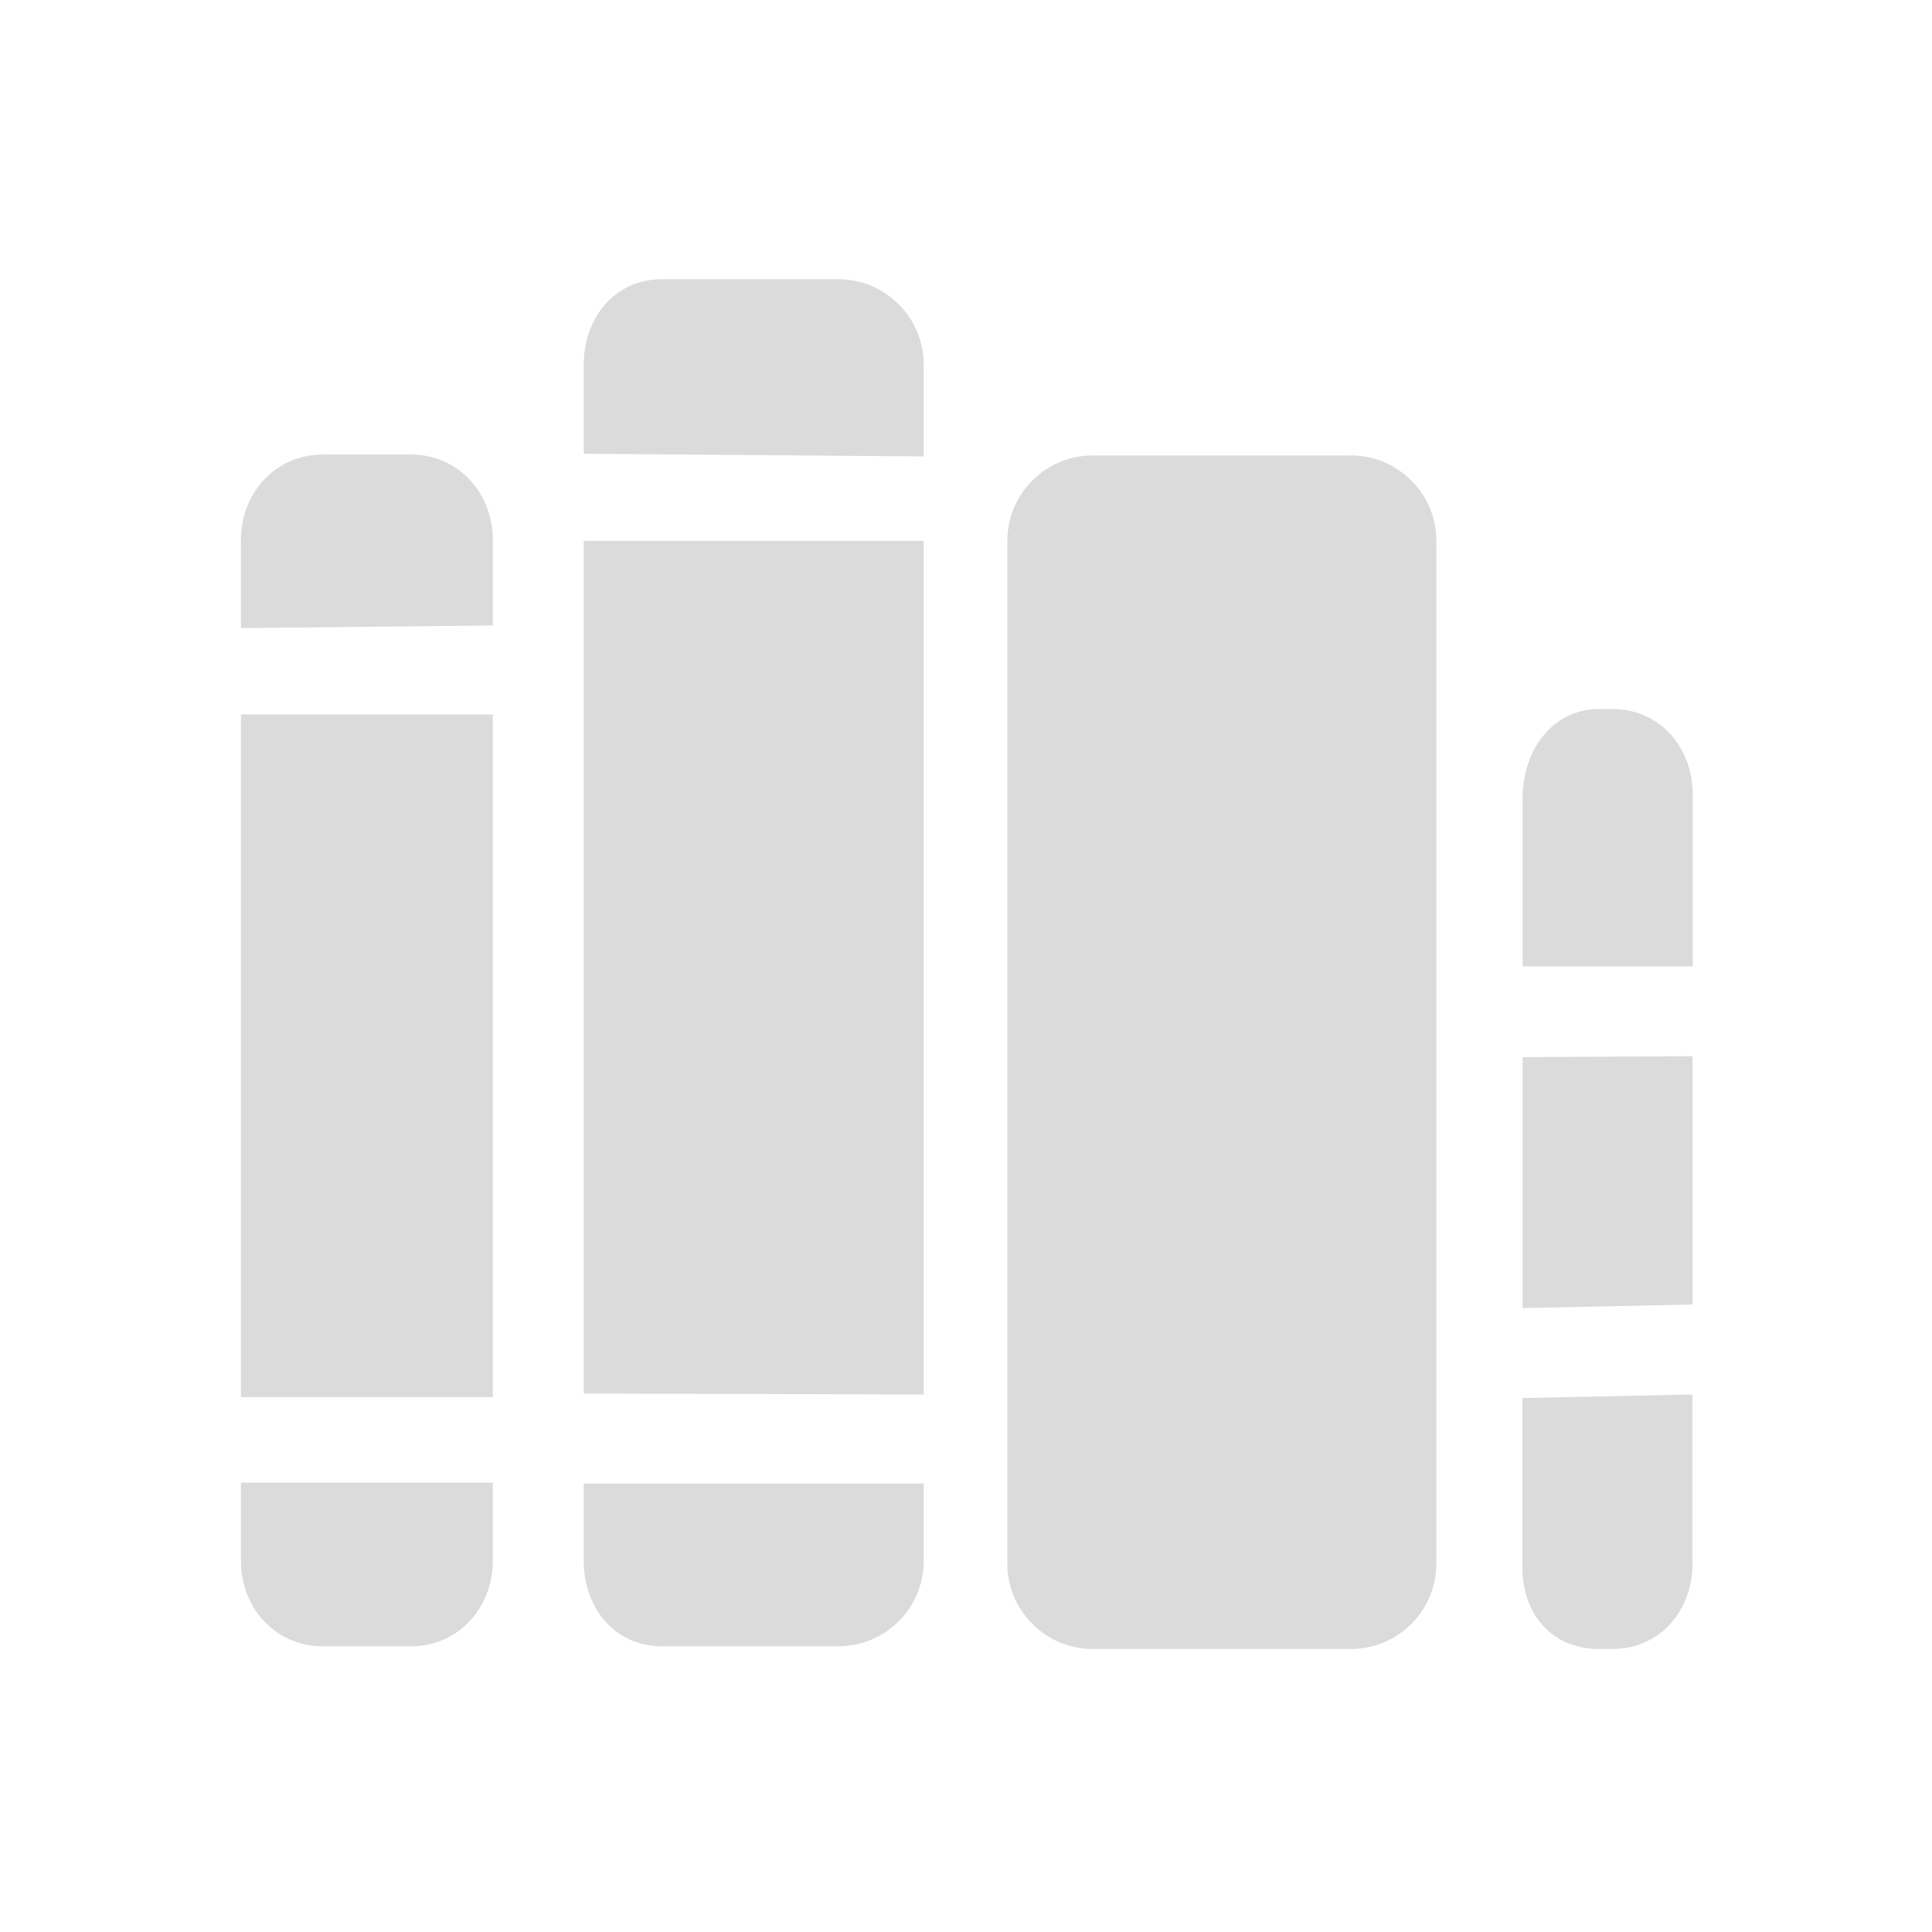 <?xml version="1.0" standalone="no"?><!DOCTYPE svg PUBLIC "-//W3C//DTD SVG 1.1//EN" "http://www.w3.org/Graphics/SVG/1.1/DTD/svg11.dtd"><svg t="1654161914751" class="icon" viewBox="0 0 1024 1024" version="1.1" xmlns="http://www.w3.org/2000/svg" p-id="2052" xmlns:xlink="http://www.w3.org/1999/xlink" width="200" height="200"><defs><style type="text/css">@font-face { font-family: feedback-iconfont; src: url("//at.alicdn.com/t/font_1031158_u69w8yhxdu.woff2?t=1630033759944") format("woff2"), url("//at.alicdn.com/t/font_1031158_u69w8yhxdu.woff?t=1630033759944") format("woff"), url("//at.alicdn.com/t/font_1031158_u69w8yhxdu.ttf?t=1630033759944") format("truetype"); }
</style></defs><path d="M261.2 827.3c0 25-18.4 45.3-43.4 45.3h-46.7c-25 0-43.4-20.3-43.4-45.3v-41.5h133.5v41.5z m0 0M127.7 378.7h133.5v361.8H127.7zM261.2 331.5l-133.5 1.4v-46.7c0-25 18.4-45.3 43.4-45.3h46.7c25 0 43.4 20.3 43.4 45.3v45.3z m0 0M489.6 827.3c0 25-20.3 45.3-45.3 45.3h-93.4c-25 0-41.5-20.3-41.5-45.3v-41h180.2v41z m0 0M489.6 739.1l-180.2-0.5V286.7h180.2v452.4z m0 0M489.6 241.9l-180.2-1.4v-47.2c0-25 16.5-45.3 41.5-45.3h93.4c25 0 45.3 20.3 45.3 45.3v48.6z m0 0M761.3 828.7c0 25-20.3 45.3-45.3 45.3H579.2c-25 0-45.3-20.3-45.3-45.3v-542c0-25 20.3-45.3 45.3-45.3H716c25 0 45.3 20.3 45.3 45.3v542z m0 0M897.1 828.7c0 25-17.4 45.3-42.5 45.3h-7.1c-25 0-40.6-18.4-40.6-43.4V741l90.1-1.9v89.6z m0 0M897.1 691.4l-90.1 1.9v-133l90.1-0.5v131.6z m0 0M897.1 512.2H807V423c0-25 15.6-47.2 40.6-47.2h7.1c25 0 42.5 20.3 42.5 45.3v91.1z m0 0" p-id="2053" fill="#dbdbdb"></path></svg>